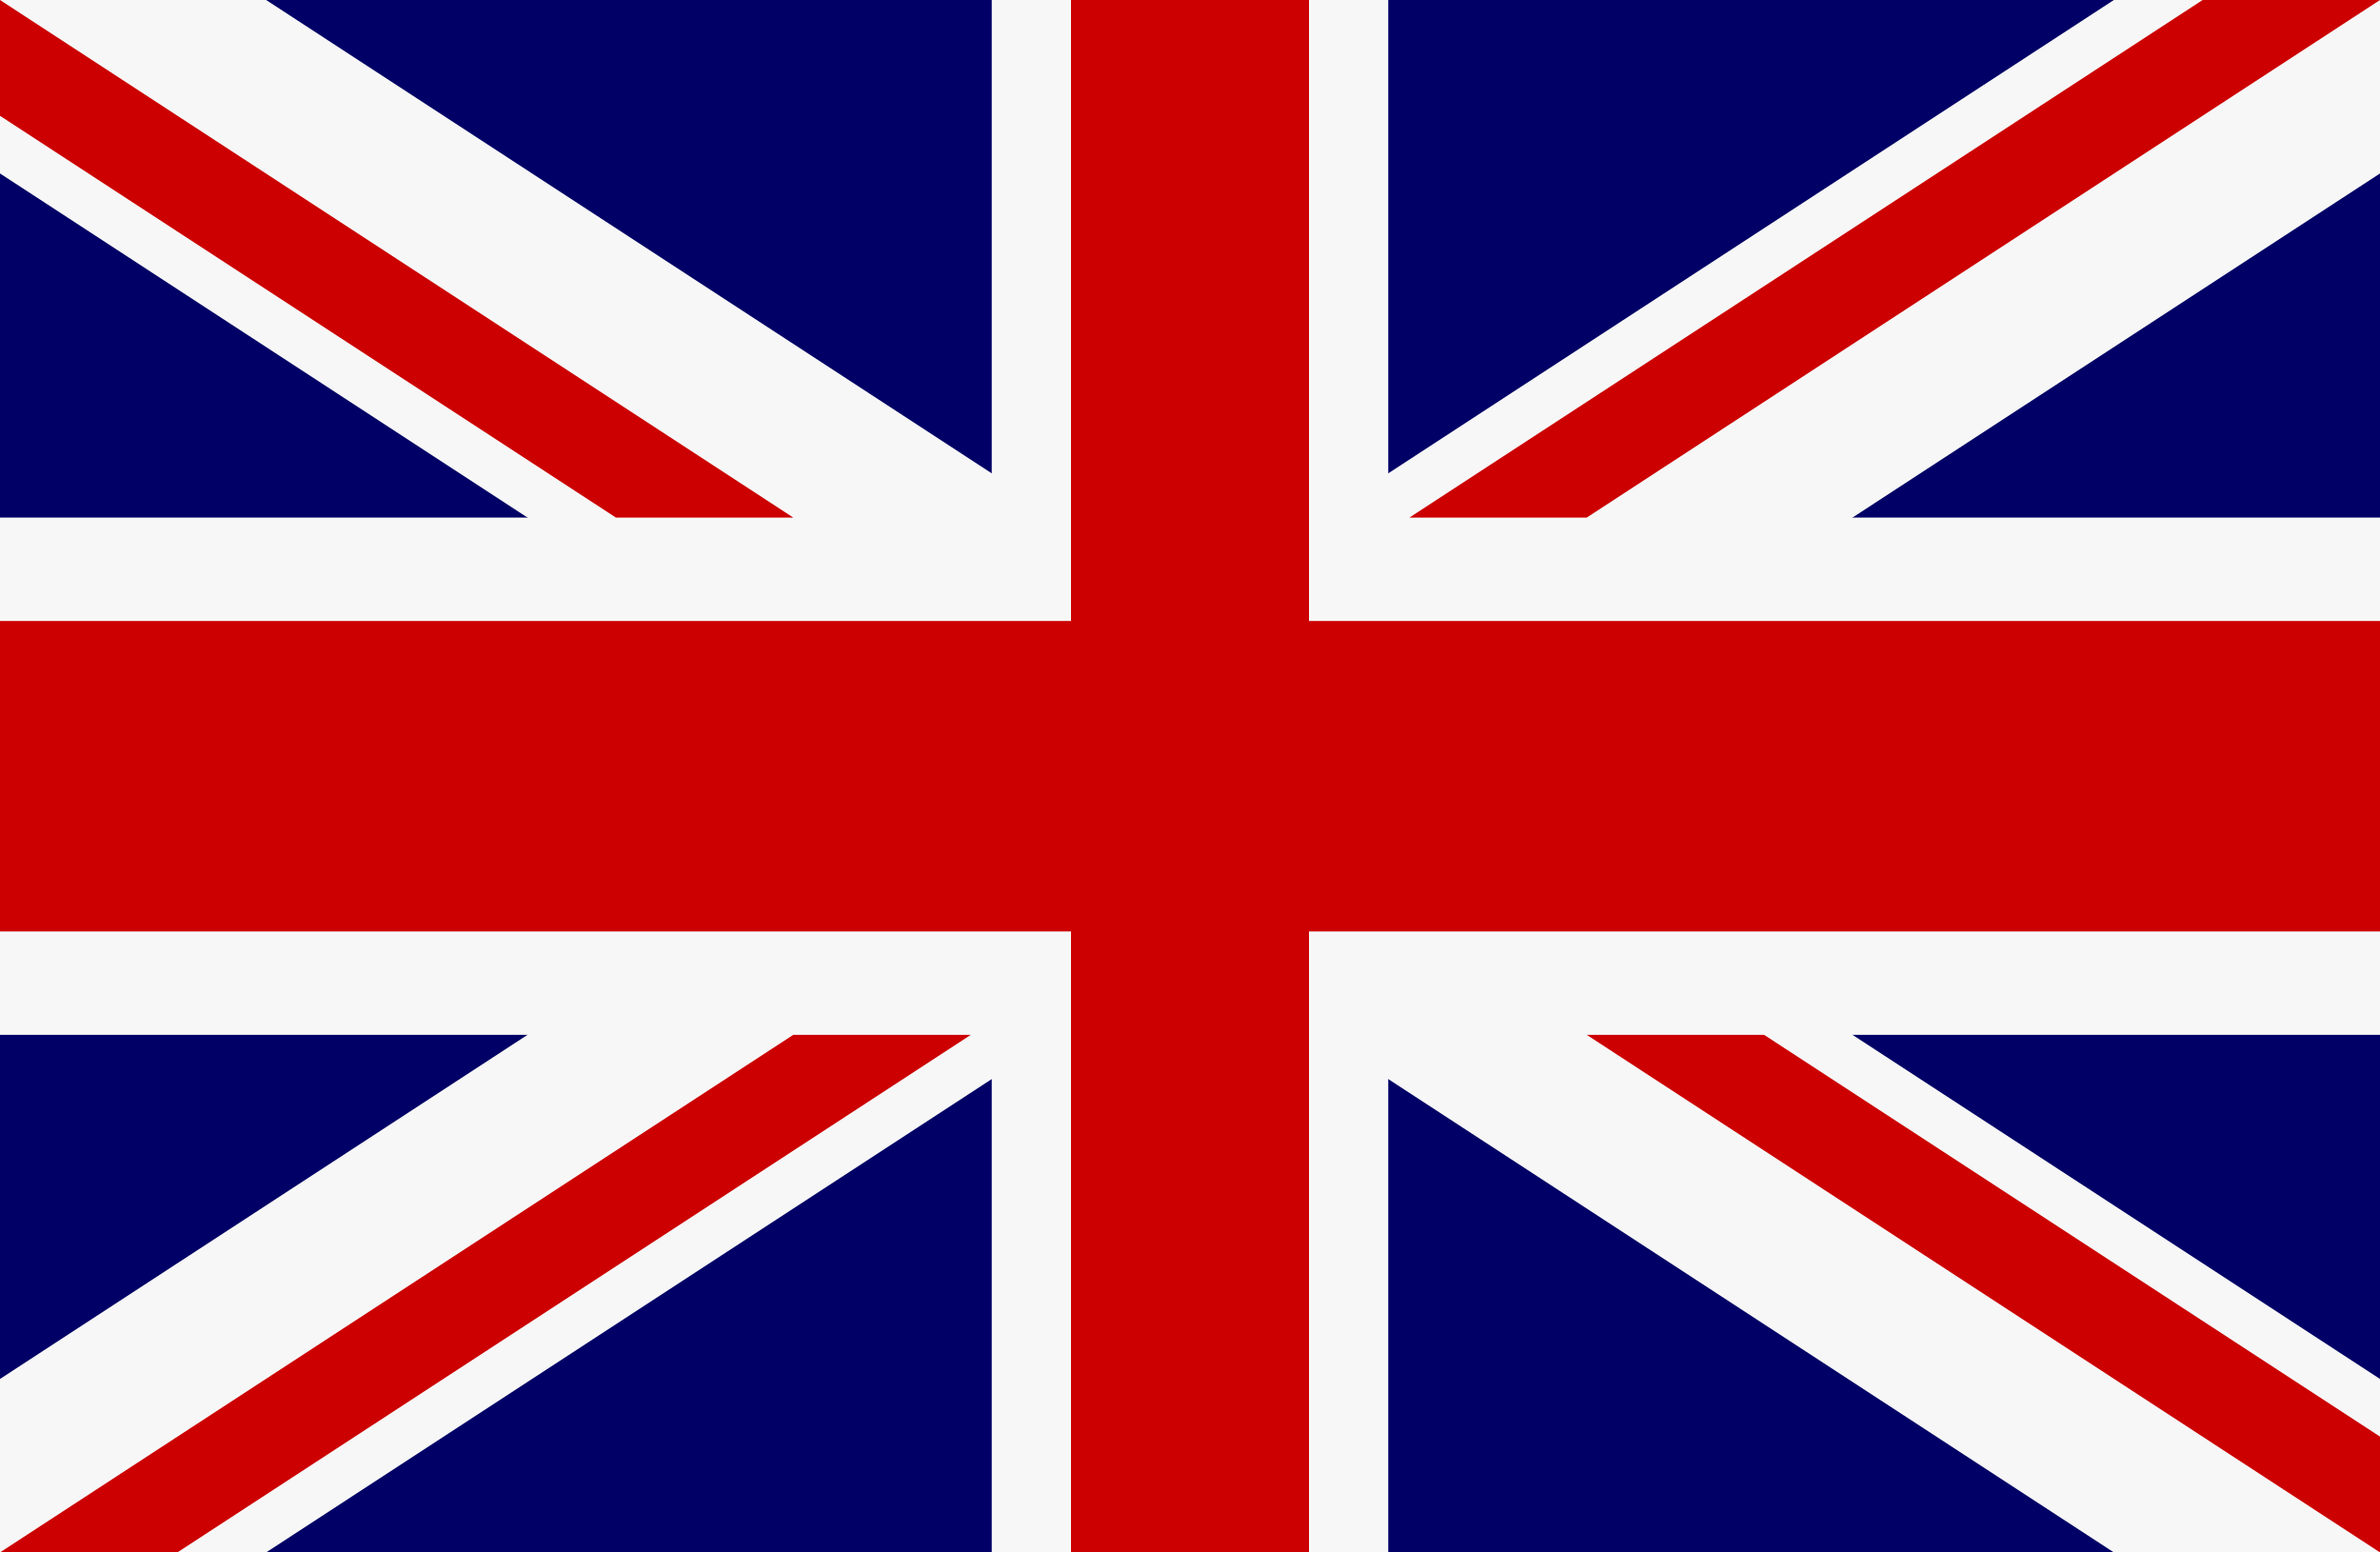 <svg width="46" height="30" viewBox="0 0 46 30" fill="none" xmlns="http://www.w3.org/2000/svg">
<path d="M0 0H46V30H0V0Z" fill="#000066"/>
<path d="M0 0V3.352L40.856 30H46V26.648L5.144 0H0ZM46 0V3.352L5.144 30H0V26.648L40.856 0H46Z" fill="#F7F7F7"/>
<path d="M19.168 0V30H26.832V0H19.168ZM0 10.002V19.998H46V10.002H0Z" fill="#F7F7F7"/>
<path d="M0 12V18H46V12H0ZM20.7 0V30H25.3V0H20.7ZM0 30L15.332 19.998H18.764L3.428 30H0ZM0 0L15.332 10.002H11.904L0 2.238V0ZM27.241 10.002L42.572 0H46L30.668 10.002H27.241ZM46 30L30.668 19.998H34.096L46 27.762V30Z" fill="#CC0000"/>
</svg>
